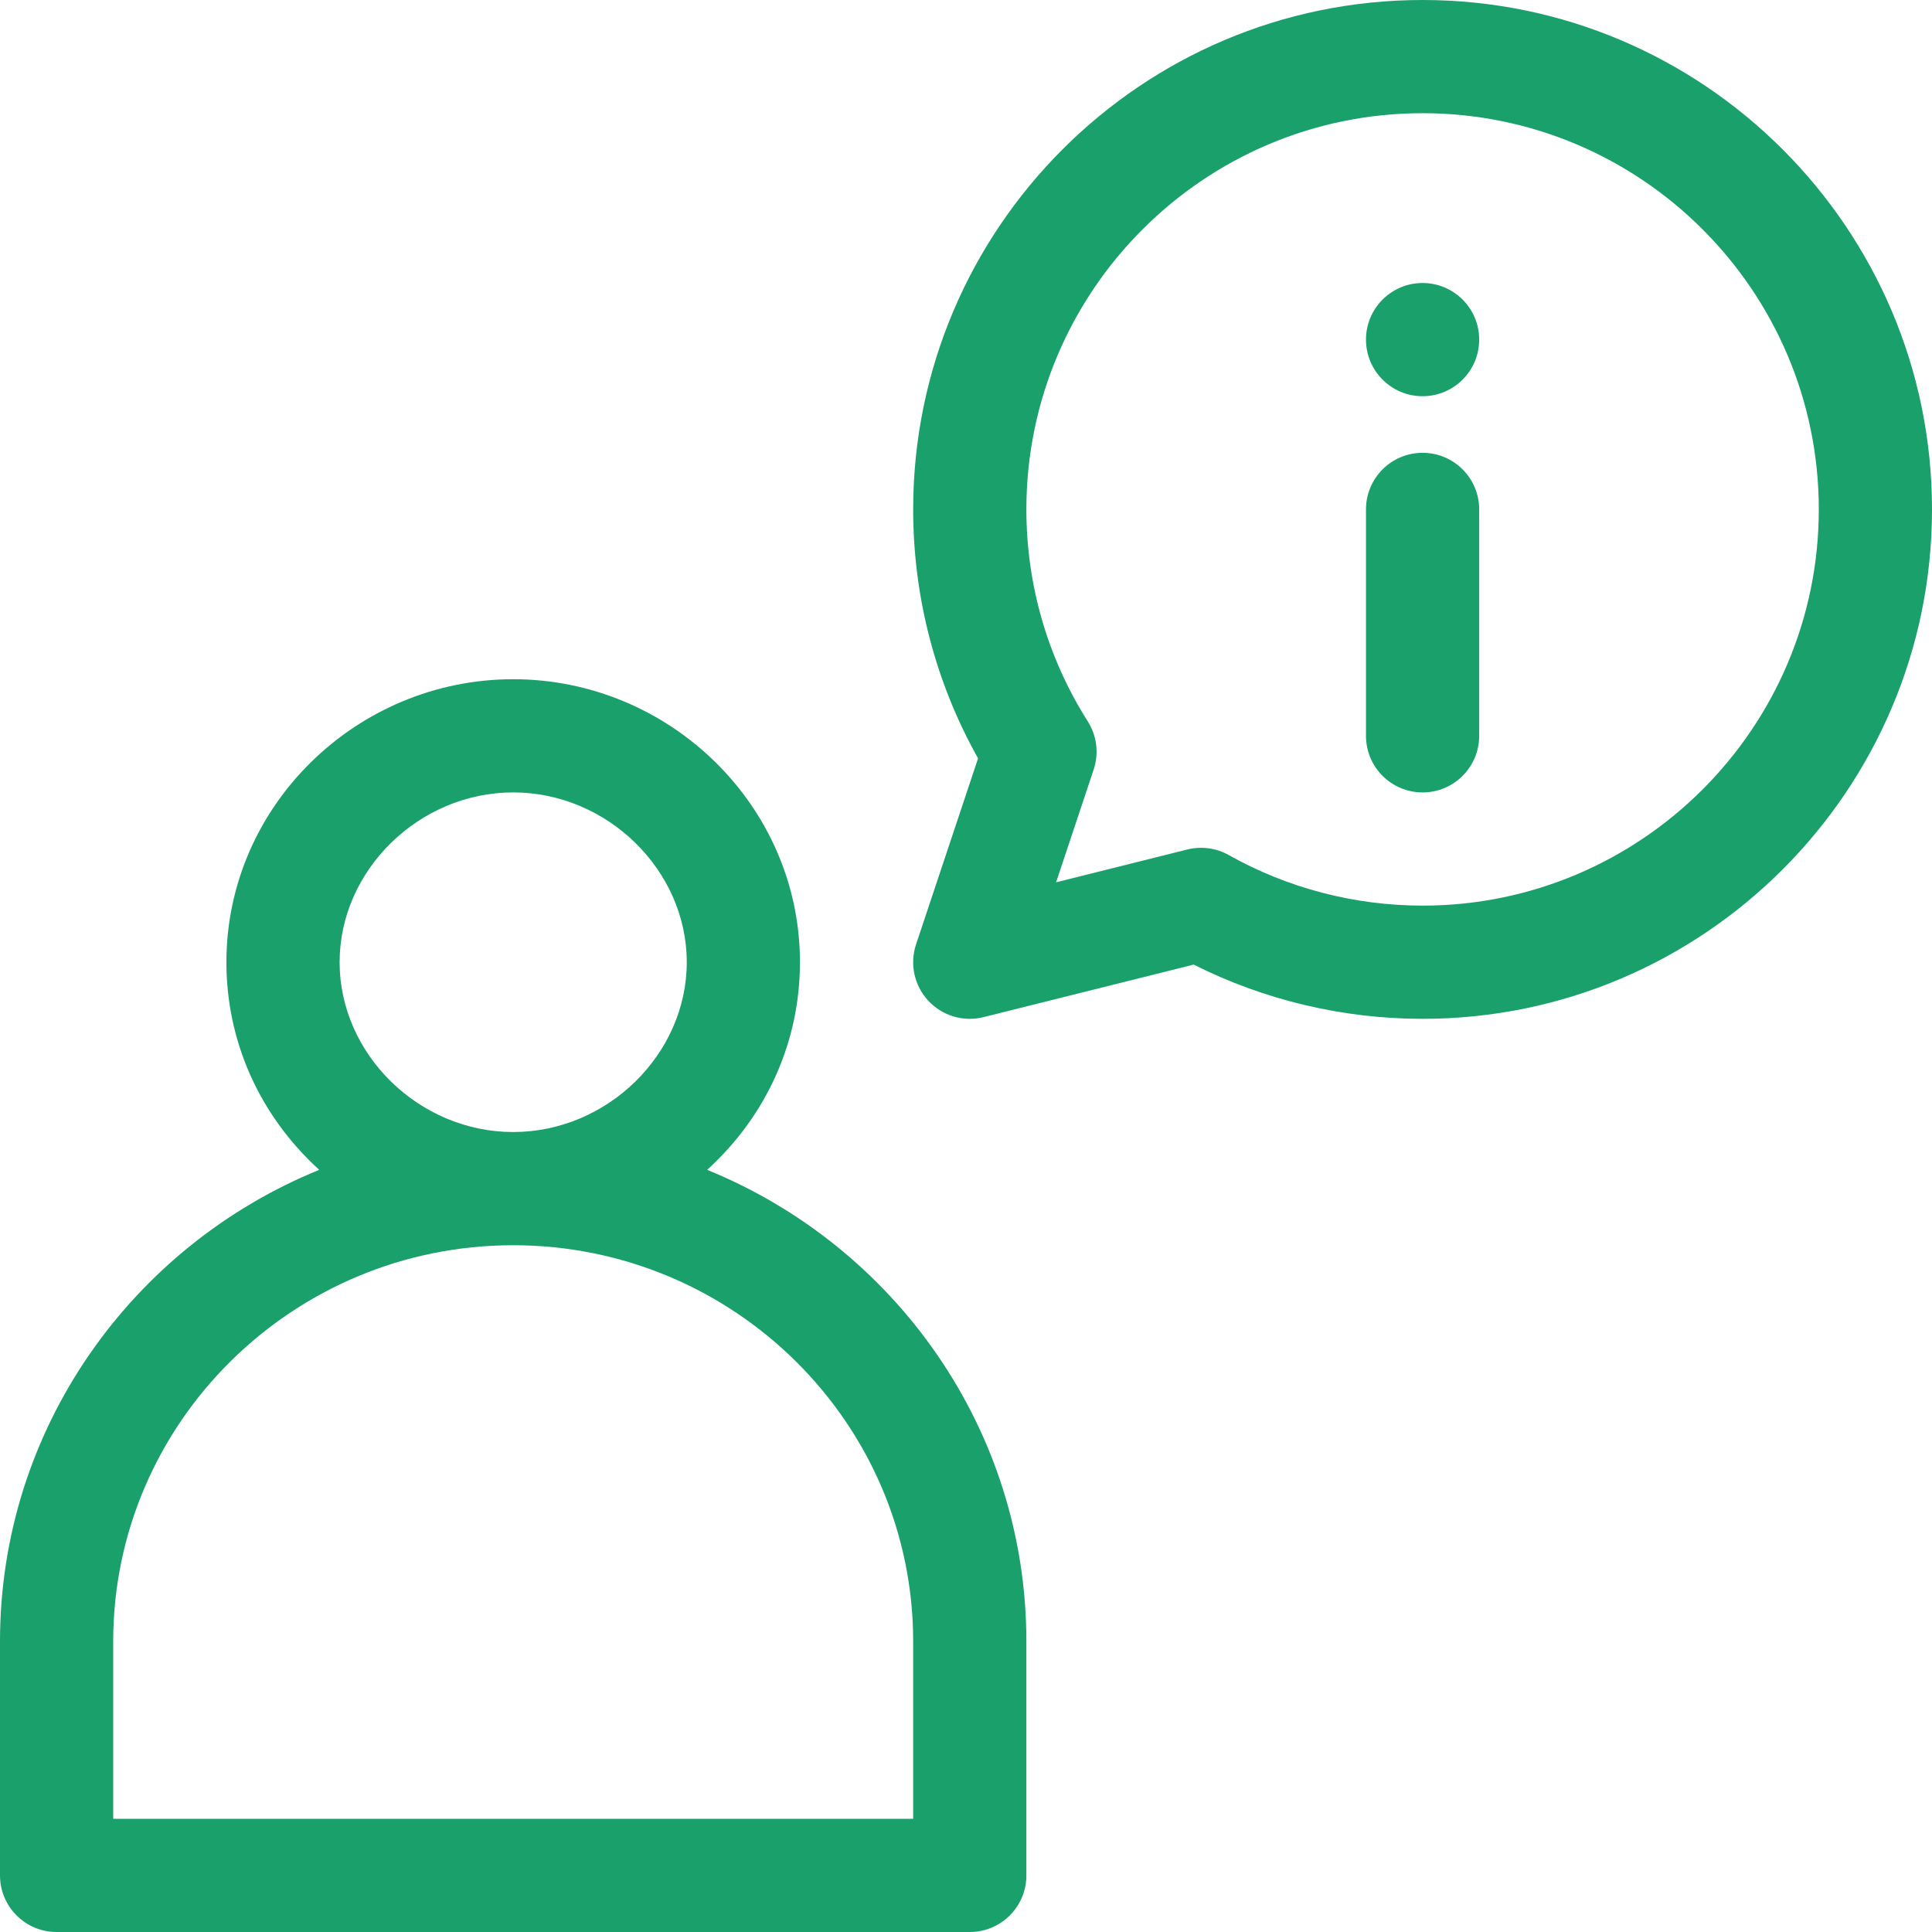 <?xml version="1.0"?>
<svg xmlns="http://www.w3.org/2000/svg" xmlns:xlink="http://www.w3.org/1999/xlink" xmlns:svgjs="http://svgjs.com/svgjs" version="1.1" width="512" height="512" x="0" y="0" viewBox="0 0 512 512" style="enable-background:new 0 0 512 512" xml:space="preserve"><g>
<g xmlns="http://www.w3.org/2000/svg">
	<g>
		<path d="M187.405,310.024C203.427,295.421,212,275.719,212,255c0-41.463-34.534-75-76-75c-41.462,0-76,33.534-76,75    c0,20.599,8.481,40.331,24.596,55.023C35.017,330.191,0,378.609,0,435v62c0,8.284,6.716,15,15,15h242c8.284,0,15-6.716,15-15v-62    C272,378.609,236.983,330.191,187.405,310.024z M136,210c24.935,0,46,20.607,46,45s-21.065,45-46,45s-46-20.607-46-45    S111.065,210,136,210z M242,482H30v-47c0-57.897,47.552-105,106.001-105C194.449,330,242,377.103,242,435V482z" fill="#1aa06b" data-original="#000000" style=""/>
	</g>
</g>
<g xmlns="http://www.w3.org/2000/svg">
	<g>
		<path d="M377,0c-74.439,0-135,60.561-135,135c0,23.226,5.926,45.885,17.197,65.977l-16.428,49.279    c-1.731,5.194-0.495,10.918,3.225,14.935c3.727,4.025,9.342,5.686,14.644,4.361l55.697-13.924    C335.058,265.046,355.903,270,377,270c74.439,0,135-60.561,135-135S451.439,0,377,0z M377,240    c-18.011,0-35.772-4.633-51.365-13.397c-3.339-1.877-7.27-2.405-10.987-1.476l-34.775,8.694l9.959-29.876    c1.426-4.279,0.852-8.972-1.564-12.78C277.625,174.392,272,154.971,272,135c0-57.897,47.103-105,105-105    c57.897,0,105,47.103,105,105C482,192.897,434.897,240,377,240z" fill="#1aa06b" data-original="#000000" style=""/>
	</g>
</g>
<g xmlns="http://www.w3.org/2000/svg">
	<g>
		<circle cx="377" cy="90" r="15" fill="#1aa06b" data-original="#000000" style=""/>
	</g>
</g>
<g xmlns="http://www.w3.org/2000/svg">
	<g>
		<path d="M377,120c-8.284,0-15,6.716-15,15v60c0,8.284,6.716,15,15,15s15-6.716,15-15v-60C392,126.716,385.284,120,377,120z" fill="#1aa06b" data-original="#000000" style=""/>
	</g>
</g>
<g xmlns="http://www.w3.org/2000/svg">
</g>
<g xmlns="http://www.w3.org/2000/svg">
</g>
<g xmlns="http://www.w3.org/2000/svg">
</g>
<g xmlns="http://www.w3.org/2000/svg">
</g>
<g xmlns="http://www.w3.org/2000/svg">
</g>
<g xmlns="http://www.w3.org/2000/svg">
</g>
<g xmlns="http://www.w3.org/2000/svg">
</g>
<g xmlns="http://www.w3.org/2000/svg">
</g>
<g xmlns="http://www.w3.org/2000/svg">
</g>
<g xmlns="http://www.w3.org/2000/svg">
</g>
<g xmlns="http://www.w3.org/2000/svg">
</g>
<g xmlns="http://www.w3.org/2000/svg">
</g>
<g xmlns="http://www.w3.org/2000/svg">
</g>
<g xmlns="http://www.w3.org/2000/svg">
</g>
<g xmlns="http://www.w3.org/2000/svg">
</g>
</g></svg>

